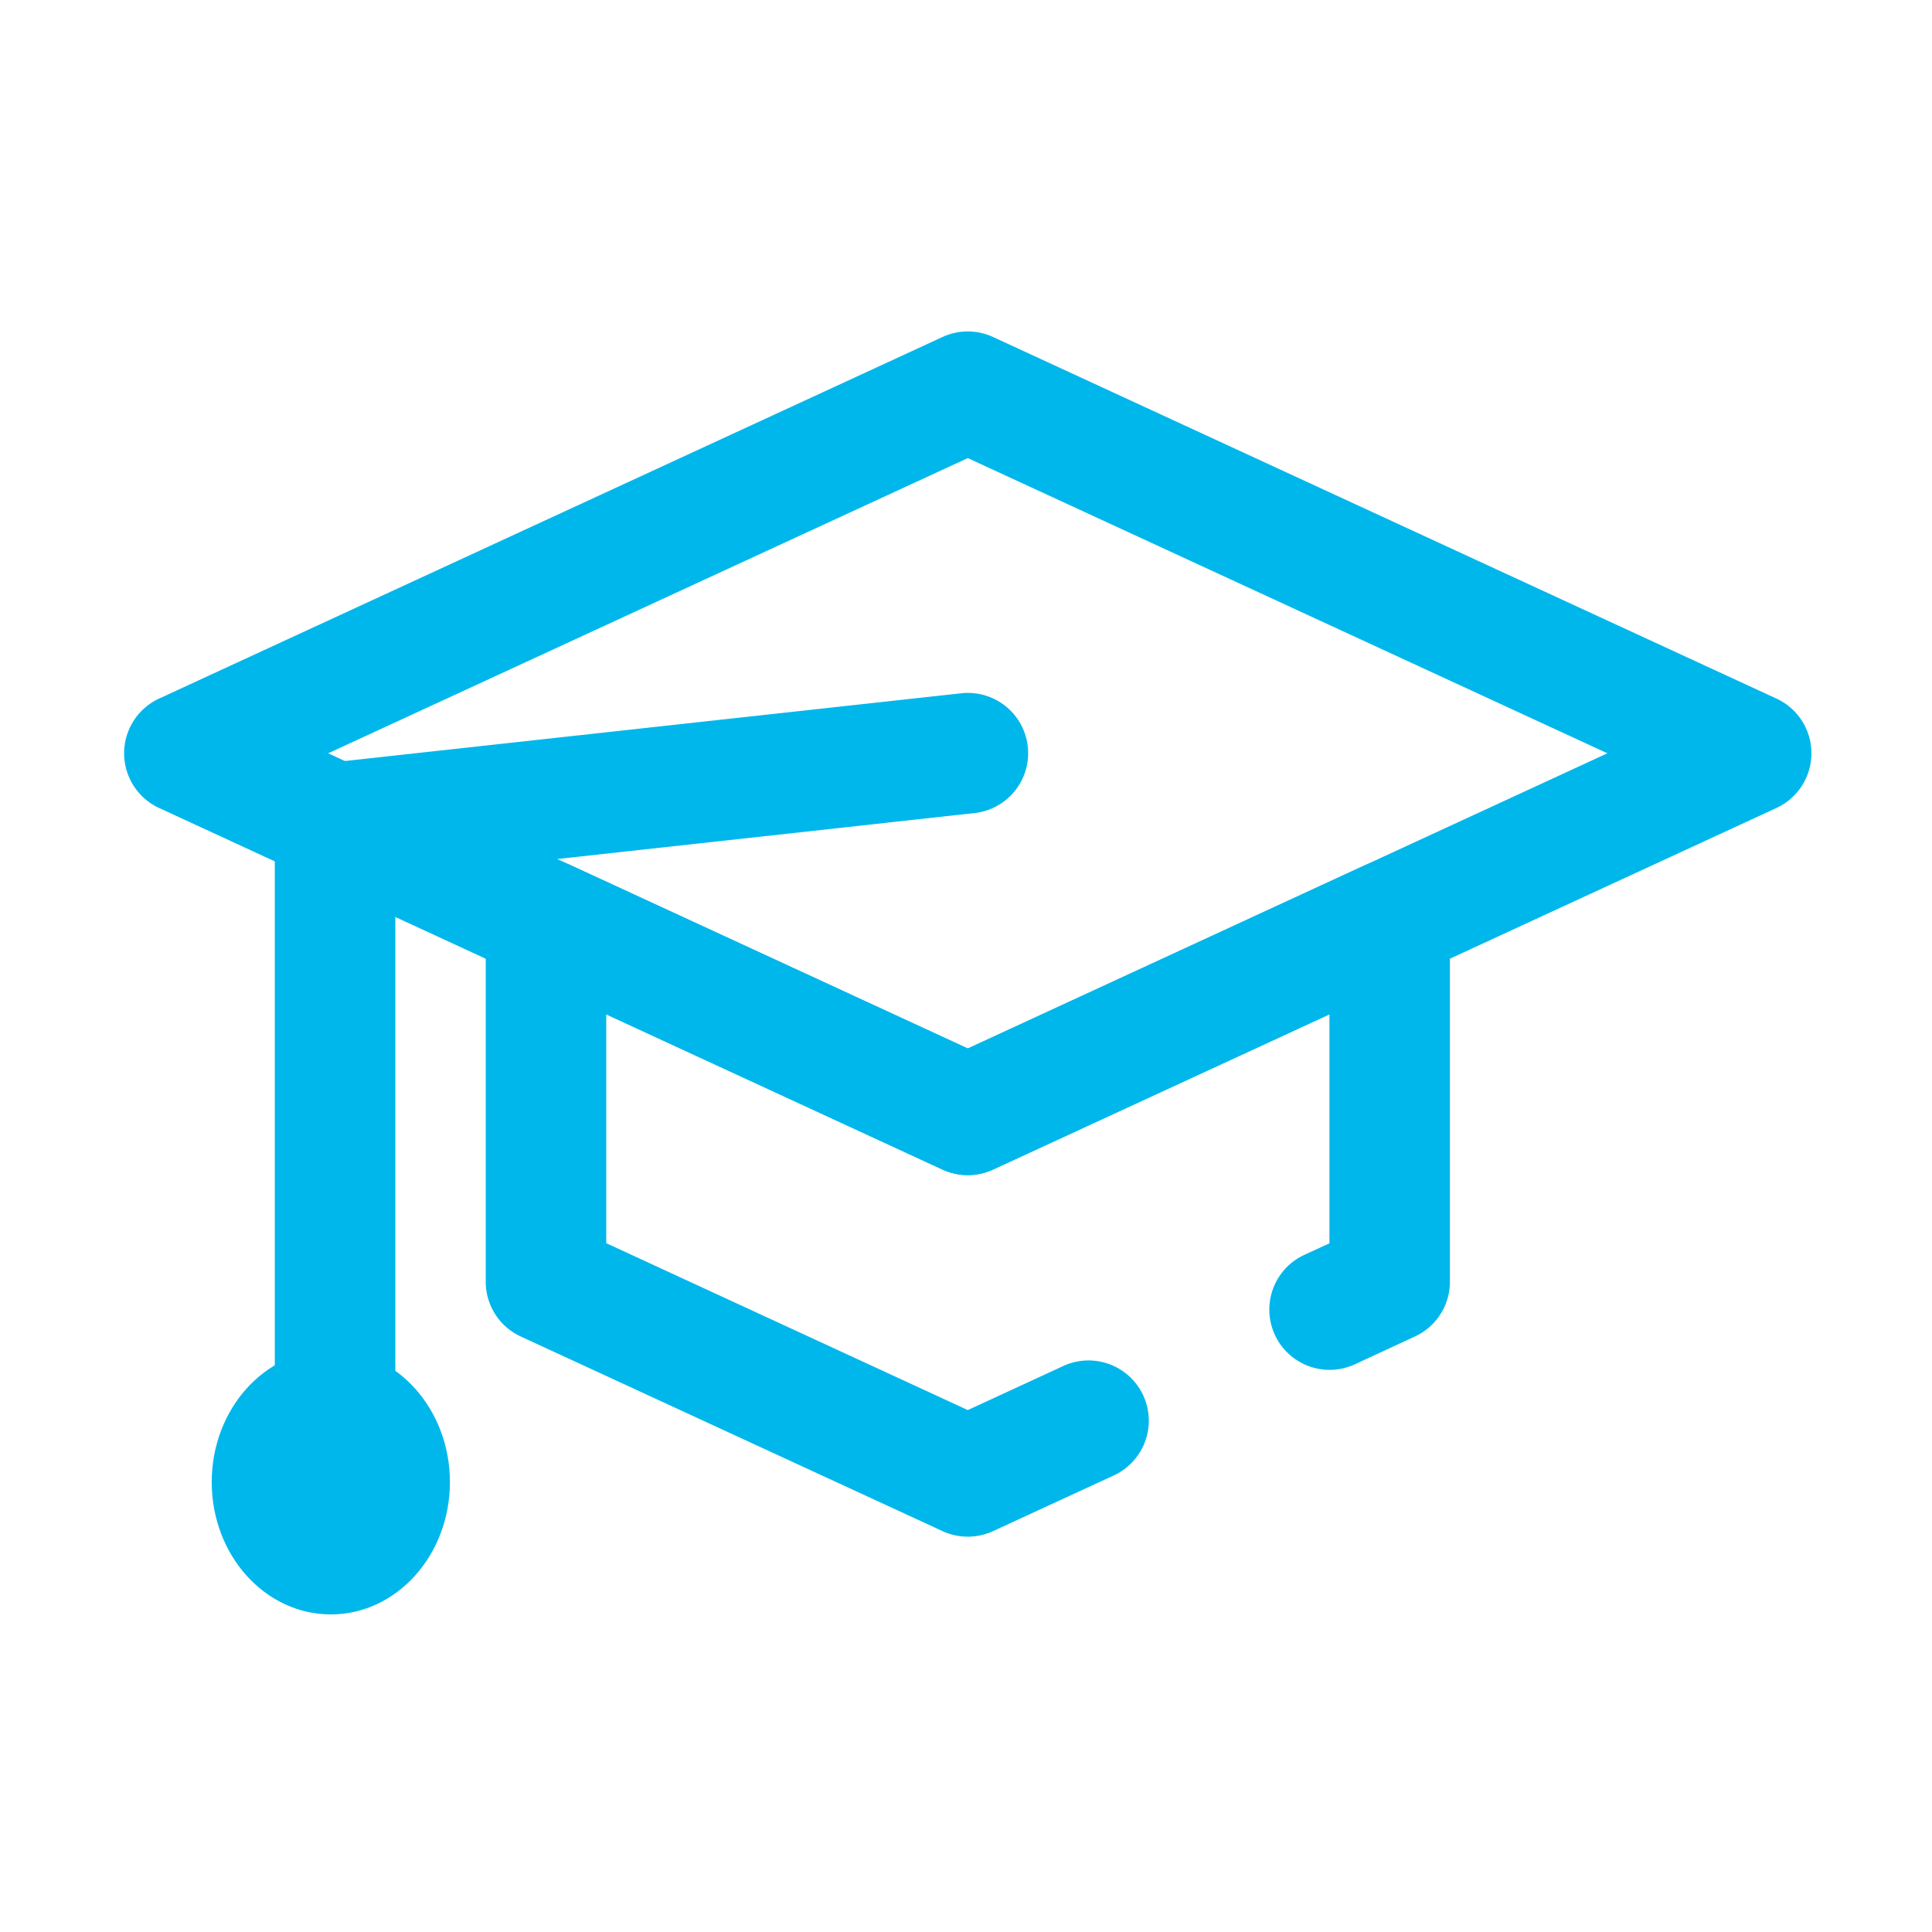<svg xmlns="http://www.w3.org/2000/svg" width="73" height="73" viewBox="0 0 73 73"><g transform="translate(0.099)"><rect width="73" height="73" transform="translate(-0.099)" fill="none"/><path d="M5.323,191.871a2.277,2.277,0,0,0,0,4.135l29.6,13.662a2.28,2.28,0,0,0,1.908,0l29.6-13.662a2.277,2.277,0,0,0,0-4.135l-29.6-13.662a2.28,2.28,0,0,0-1.908,0Zm6.388,2.068,24.167,11.154,24.167-11.154L35.878,182.785Z" transform="translate(0.591 -165.476)" fill="#00b7eb" fill-rule="evenodd"/><path d="M19.447,88.664l14.984-6.916a2.277,2.277,0,0,1,3.231,2.068V97.478a2.277,2.277,0,0,1-1.322,2.068L34.063,100.6a2.277,2.277,0,0,1-1.908-4.135l.955-.44V87.374L20.4,93.239a2.278,2.278,0,0,1-1.909,0L5.785,87.374v8.646l13.662,6.306,3.6-1.662a2.277,2.277,0,1,1,1.908,4.135L20.4,106.9a2.278,2.278,0,0,1-1.909,0L2.553,99.545a2.277,2.277,0,0,1-1.322-2.068V83.816a2.277,2.277,0,0,1,3.231-2.068Z" transform="translate(17.023 -49.047)" fill="#00b7eb" fill-rule="evenodd"/><path d="M13.554,190.945V214.74a2.277,2.277,0,1,1-4.554,0V188.9a2.277,2.277,0,0,1,2.029-2.263l23.909-2.628a2.277,2.277,0,1,1,.5,4.527Z" transform="translate(1.284 -157.814)" fill="#00b7eb" fill-rule="evenodd"/><ellipse cx="4.5" cy="5" rx="4.5" ry="5" transform="translate(7.901 51)" fill="#00b7eb"/></g></svg>